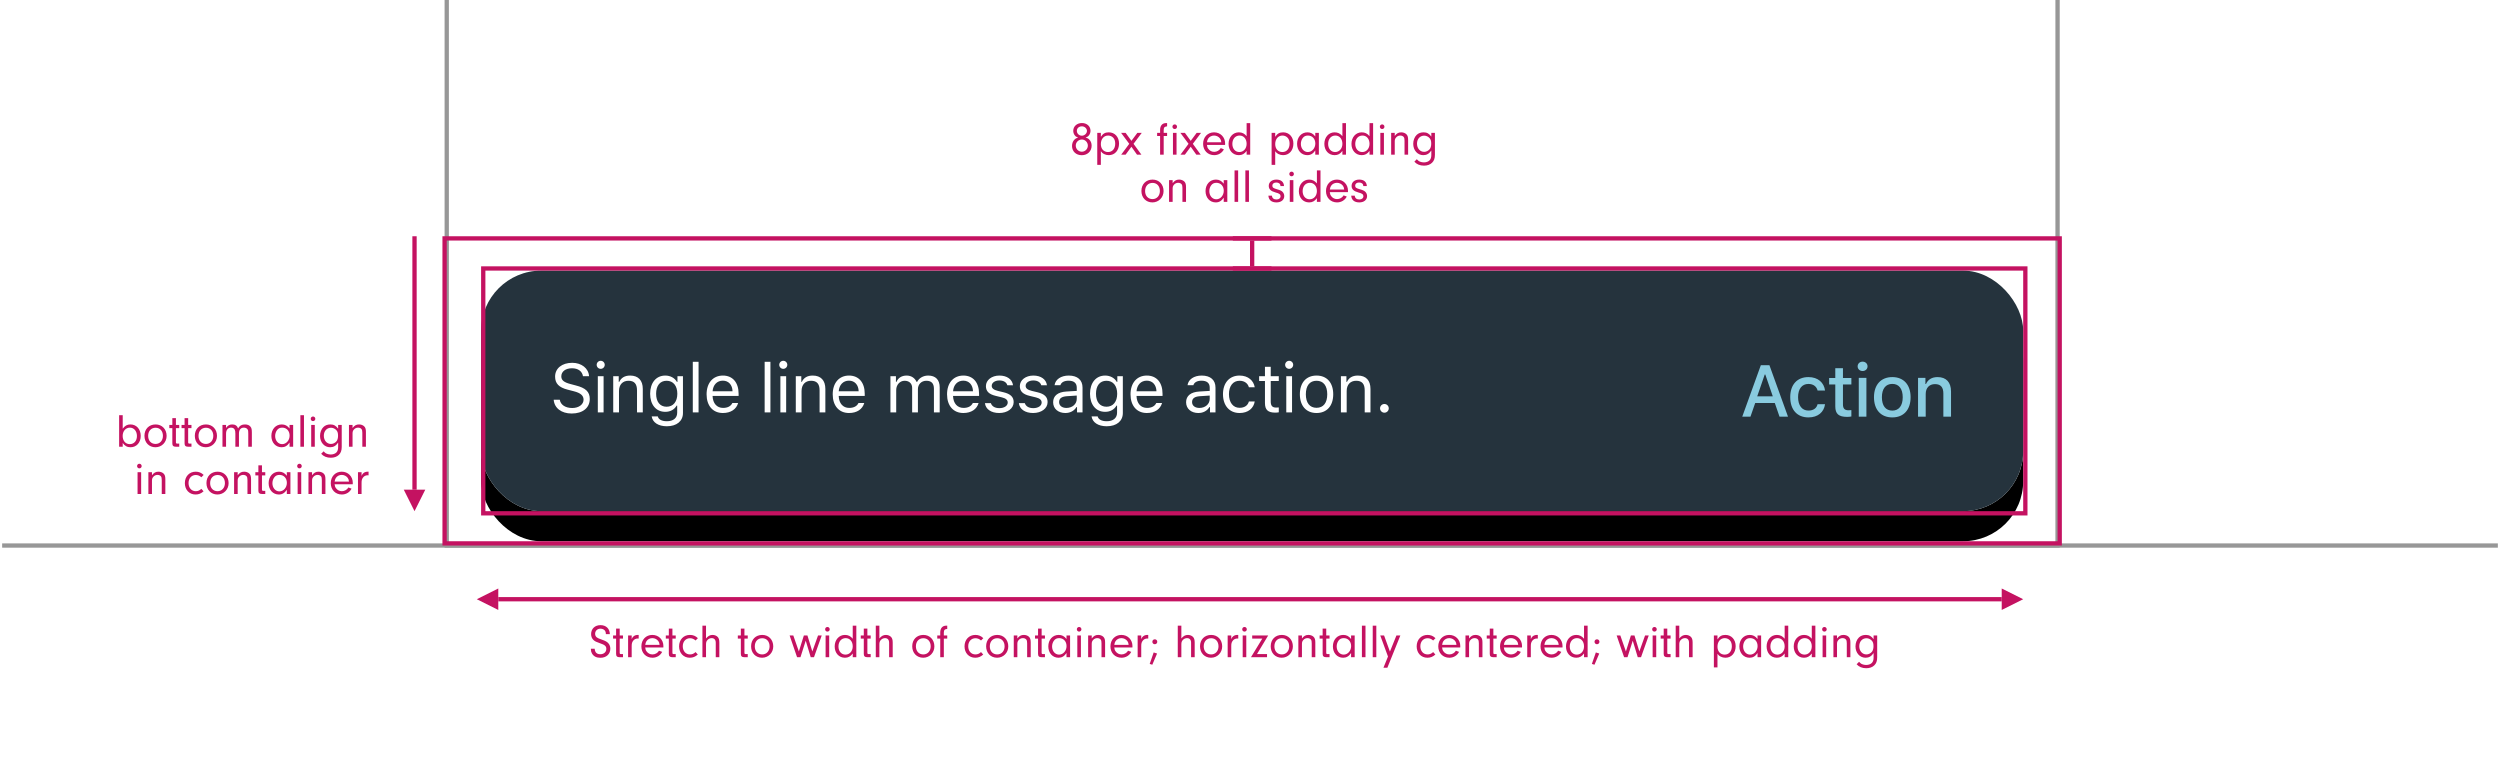 <svg xmlns="http://www.w3.org/2000/svg" xmlns:xlink="http://www.w3.org/1999/xlink" width="582" height="180" viewBox="0 0 582 180">
  <defs>
    <rect id="1-b" width="359" height="56" rx="14"/>
    <filter id="1-a" width="107%" height="144.6%" x="-3.5%" y="-20.5%" filterUnits="objectBoundingBox">
      <feOffset dy="1" in="SourceAlpha" result="shadowOffsetOuter1"/>
      <feGaussianBlur in="shadowOffsetOuter1" result="shadowBlurOuter1" stdDeviation="4"/>
      <feColorMatrix in="shadowBlurOuter1" result="shadowMatrixOuter1" values="0 0 0 0 0   0 0 0 0 0   0 0 0 0 0  0 0 0 0.2 0"/>
      <feMorphology in="SourceAlpha" radius="1" result="shadowSpreadOuter2"/>
      <feOffset dy="3" in="shadowSpreadOuter2" result="shadowOffsetOuter2"/>
      <feGaussianBlur in="shadowOffsetOuter2" result="shadowBlurOuter2" stdDeviation="1.5"/>
      <feColorMatrix in="shadowBlurOuter2" result="shadowMatrixOuter2" values="0 0 0 0 0   0 0 0 0 0   0 0 0 0 0  0 0 0 0.12 0"/>
      <feOffset dy="3" in="SourceAlpha" result="shadowOffsetOuter3"/>
      <feGaussianBlur in="shadowOffsetOuter3" result="shadowBlurOuter3" stdDeviation="2"/>
      <feColorMatrix in="shadowBlurOuter3" result="shadowMatrixOuter3" values="0 0 0 0 0   0 0 0 0 0   0 0 0 0 0  0 0 0 0.14 0"/>
      <feMerge>
        <feMergeNode in="shadowMatrixOuter1"/>
        <feMergeNode in="shadowMatrixOuter2"/>
        <feMergeNode in="shadowMatrixOuter3"/>
      </feMerge>
    </filter>
  </defs>
  <g fill="none" fill-rule="evenodd" transform="translate(1)">
    <rect width="580" height="180" fill="#FFF" fill-opacity=".01" fill-rule="nonzero"/>
    <rect width="580" height="180" fill="#FFF" fill-rule="nonzero" opacity=".01"/>
    <g fill-rule="nonzero" stroke="#979797">
      <path stroke-linecap="square" d="M0,127 L580,127"/>
      <polyline fill="#FFF" points="478 0 478 127 103 127 103 0 103 0"/>
    </g>
    <g transform="translate(111 63)">
      <use fill="#000" filter="url(#1-a)" xlink:href="#1-b"/>
      <use fill="#F7F7F7" xlink:href="#1-b"/>
      <rect width="359" height="56" fill="#25333D" rx="14"/>
      <rect width="66" height="44" x="285" y="6"/>
      <path fill="#89CBDF" d="M302.271,34 L301.175,30.821 L296.61,30.821 L295.506,34 L293.597,34 L297.921,22.022 L299.922,22.022 L304.247,34 L302.271,34 Z M298.826,24.197 L297.083,29.26 L300.702,29.26 L298.967,24.197 L298.826,24.197 Z M312.868,27.916 L311.133,27.916 C310.925,27.036 310.195,26.38 309,26.38 C307.506,26.38 306.592,27.525 306.592,29.451 C306.592,31.41 307.514,32.581 309,32.581 C310.129,32.581 310.901,32.066 311.133,31.095 L312.868,31.095 C312.635,32.913 311.241,34.174 309.008,34.174 C306.377,34.174 304.766,32.398 304.766,29.451 C304.766,26.554 306.368,24.786 309,24.786 C311.266,24.786 312.635,26.106 312.868,27.916 Z M315.255,22.711 L317.04,22.711 L317.04,25.002 L318.999,25.002 L318.999,26.504 L317.04,26.504 L317.04,31.153 C317.04,32.099 317.43,32.514 318.318,32.514 C318.592,32.514 318.75,32.498 318.999,32.473 L318.999,33.958 C318.708,34.008 318.376,34.05 318.028,34.05 C316.044,34.05 315.255,33.353 315.255,31.609 L315.255,26.504 L313.819,26.504 L313.819,25.002 L315.255,25.002 L315.255,22.711 Z M320.722,34 L320.722,24.96 L322.499,24.96 L322.499,34 L320.722,34 Z M321.61,23.375 C320.946,23.375 320.457,22.902 320.457,22.288 C320.457,21.665 320.946,21.192 321.61,21.192 C322.274,21.192 322.764,21.665 322.764,22.288 C322.764,22.902 322.274,23.375 321.61,23.375 Z M328.53,34.174 C325.882,34.174 324.263,32.406 324.263,29.476 C324.263,26.562 325.89,24.786 328.53,24.786 C331.161,24.786 332.788,26.562 332.788,29.476 C332.788,32.406 331.17,34.174 328.53,34.174 Z M328.53,32.589 C330.074,32.589 330.954,31.443 330.954,29.476 C330.954,27.517 330.074,26.372 328.53,26.372 C326.978,26.372 326.106,27.517 326.106,29.476 C326.106,31.452 326.978,32.589 328.53,32.589 Z M334.52,34 L334.52,24.96 L336.238,24.96 L336.238,26.396 L336.371,26.396 C336.811,25.392 337.707,24.786 339.069,24.786 C341.086,24.786 342.198,25.998 342.198,28.148 L342.198,34 L340.413,34 L340.413,28.596 C340.413,27.144 339.783,26.421 338.463,26.421 C337.143,26.421 336.305,27.301 336.305,28.712 L336.305,34 L334.52,34 Z"/>
      <path fill="#FFF" d="M16.898,30.055 L18.32,30.055 C18.492,31.234 19.617,31.984 21.219,31.984 C22.734,31.984 23.852,31.164 23.852,30.047 C23.852,29.086 23.148,28.477 21.594,28.086 L20.148,27.711 C18.109,27.195 17.227,26.273 17.227,24.672 C17.227,22.758 18.828,21.461 21.211,21.461 C23.391,21.461 25.016,22.758 25.133,24.578 L23.719,24.578 C23.523,23.422 22.57,22.734 21.164,22.734 C19.664,22.734 18.672,23.484 18.672,24.625 C18.672,25.508 19.289,26.016 20.844,26.414 L22.023,26.727 C24.359,27.312 25.297,28.219 25.297,29.875 C25.297,31.945 23.664,33.266 21.086,33.266 C18.695,33.266 17.047,32 16.898,30.055 Z M27.172,33 L27.172,24.578 L28.516,24.578 L28.516,33 L27.172,33 Z M27.844,22.867 C27.328,22.867 26.907,22.445 26.907,21.93 C26.907,21.414 27.328,20.992 27.844,20.992 C28.36,20.992 28.782,21.414 28.782,21.93 C28.782,22.445 28.36,22.867 27.844,22.867 Z M30.758,33 L30.758,24.578 L32.04,24.578 L32.04,25.906 L32.165,25.906 C32.587,24.977 33.407,24.43 34.696,24.43 C36.587,24.43 37.641,25.547 37.641,27.547 L37.641,33 L36.297,33 L36.297,27.875 C36.297,26.359 35.657,25.641 34.313,25.641 C32.969,25.641 32.102,26.539 32.102,28.016 L32.102,33 L30.758,33 Z M43.181,31.688 C44.743,31.688 45.681,30.5 45.681,28.664 C45.681,26.828 44.735,25.641 43.181,25.641 C41.618,25.641 40.743,26.828 40.743,28.664 C40.743,30.5 41.618,31.688 43.181,31.688 Z M43.243,36.234 C41.212,36.234 39.915,35.32 39.712,33.93 L41.134,33.93 C41.282,34.617 42.032,35.062 43.243,35.062 C44.751,35.062 45.649,34.32 45.649,33.078 L45.649,31.422 L45.524,31.422 C44.993,32.352 44.04,32.875 42.884,32.875 C40.704,32.875 39.352,31.188 39.352,28.664 C39.352,26.141 40.72,24.43 42.884,24.43 C44.063,24.43 45.102,25.008 45.587,25.914 L45.712,25.914 L45.712,24.578 L46.993,24.578 L46.993,33.148 C46.993,35.031 45.54,36.234 43.243,36.234 Z M49.282,33 L49.282,21.234 L50.626,21.234 L50.626,33 L49.282,33 Z M56.275,25.617 C54.931,25.617 53.994,26.602 53.892,28.094 L58.533,28.094 C58.502,26.602 57.611,25.617 56.275,25.617 Z M58.494,30.82 L59.837,30.82 C59.431,32.266 58.134,33.148 56.291,33.148 C53.955,33.148 52.494,31.461 52.494,28.797 C52.494,26.148 53.978,24.43 56.291,24.43 C58.564,24.43 59.947,26.047 59.947,28.664 L59.947,29.18 L53.892,29.18 L53.892,29.242 C53.962,30.906 54.892,31.961 56.322,31.961 C57.408,31.961 58.142,31.562 58.494,30.82 Z M66.01,33 L66.01,21.234 L67.354,21.234 L67.354,33 L66.01,33 Z M69.674,33 L69.674,24.578 L71.018,24.578 L71.018,33 L69.674,33 Z M70.346,22.867 C69.831,22.867 69.409,22.445 69.409,21.93 C69.409,21.414 69.831,20.992 70.346,20.992 C70.862,20.992 71.284,21.414 71.284,21.93 C71.284,22.445 70.862,22.867 70.346,22.867 Z M73.261,33 L73.261,24.578 L74.542,24.578 L74.542,25.906 L74.667,25.906 C75.089,24.977 75.909,24.43 77.198,24.43 C79.089,24.43 80.143,25.547 80.143,27.547 L80.143,33 L78.8,33 L78.8,27.875 C78.8,26.359 78.159,25.641 76.815,25.641 C75.472,25.641 74.604,26.539 74.604,28.016 L74.604,33 L73.261,33 Z M85.636,25.617 C84.292,25.617 83.355,26.602 83.253,28.094 L87.894,28.094 C87.863,26.602 86.972,25.617 85.636,25.617 Z M87.855,30.82 L89.198,30.82 C88.792,32.266 87.495,33.148 85.652,33.148 C83.316,33.148 81.855,31.461 81.855,28.797 C81.855,26.148 83.339,24.43 85.652,24.43 C87.925,24.43 89.308,26.047 89.308,28.664 L89.308,29.18 L83.253,29.18 L83.253,29.242 C83.323,30.906 84.253,31.961 85.683,31.961 C86.769,31.961 87.503,31.562 87.855,30.82 Z M95.293,33 L95.293,24.578 L96.574,24.578 L96.574,25.906 L96.699,25.906 C97.082,24.969 97.926,24.43 99.051,24.43 C100.191,24.43 100.988,25.031 101.379,25.906 L101.504,25.906 C101.957,25.016 102.918,24.43 104.082,24.43 C105.801,24.43 106.762,25.414 106.762,27.18 L106.762,33 L105.418,33 L105.418,27.492 C105.418,26.25 104.832,25.641 103.644,25.641 C102.472,25.641 101.691,26.516 101.691,27.586 L101.691,33 L100.347,33 L100.347,27.281 C100.347,26.281 99.652,25.641 98.59,25.641 C97.488,25.641 96.637,26.594 96.637,27.781 L96.637,33 L95.293,33 Z M112.254,25.617 C110.91,25.617 109.973,26.602 109.871,28.094 L114.512,28.094 C114.481,26.602 113.59,25.617 112.254,25.617 Z M114.473,30.82 L115.817,30.82 C115.41,32.266 114.113,33.148 112.27,33.148 C109.934,33.148 108.473,31.461 108.473,28.797 C108.473,26.148 109.957,24.43 112.27,24.43 C114.543,24.43 115.926,26.047 115.926,28.664 L115.926,29.18 L109.871,29.18 L109.871,29.242 C109.942,30.906 110.871,31.961 112.301,31.961 C113.387,31.961 114.121,31.562 114.473,30.82 Z M117.52,26.883 C117.52,25.484 118.872,24.43 120.661,24.43 C122.426,24.43 123.653,25.305 123.832,26.688 L122.504,26.688 C122.325,26.016 121.668,25.57 120.653,25.57 C119.653,25.57 118.872,26.078 118.872,26.828 C118.872,27.406 119.34,27.766 120.332,28.008 L121.629,28.32 C123.215,28.703 123.981,29.391 123.981,30.602 C123.981,32.109 122.52,33.148 120.606,33.148 C118.731,33.148 117.442,32.25 117.293,30.852 L118.676,30.852 C118.903,31.562 119.575,32.016 120.653,32.016 C121.786,32.016 122.598,31.477 122.598,30.703 C122.598,30.125 122.161,29.734 121.262,29.516 L119.817,29.164 C118.239,28.781 117.52,28.102 117.52,26.883 Z M125.419,26.883 C125.419,25.484 126.77,24.43 128.559,24.43 C130.325,24.43 131.552,25.305 131.731,26.688 L130.403,26.688 C130.223,26.016 129.567,25.57 128.552,25.57 C127.552,25.57 126.77,26.078 126.77,26.828 C126.77,27.406 127.239,27.766 128.231,28.008 L129.528,28.32 C131.114,28.703 131.88,29.391 131.88,30.602 C131.88,32.109 130.419,33.148 128.505,33.148 C126.63,33.148 125.341,32.25 125.192,30.852 L126.575,30.852 C126.802,31.562 127.473,32.016 128.552,32.016 C129.684,32.016 130.497,31.477 130.497,30.703 C130.497,30.125 130.059,29.734 129.161,29.516 L127.716,29.164 C126.138,28.781 125.419,28.102 125.419,26.883 Z M136.263,31.969 C137.646,31.969 138.669,31.062 138.669,29.859 L138.669,29.086 L136.403,29.234 C135.122,29.32 134.56,29.766 134.56,30.609 C134.56,31.469 135.286,31.969 136.263,31.969 Z M136.013,33.148 C134.38,33.148 133.169,32.18 133.169,30.641 C133.169,29.133 134.278,28.266 136.239,28.148 L138.669,28 L138.669,27.234 C138.669,26.195 138.021,25.625 136.763,25.625 C135.755,25.625 135.052,26.008 134.864,26.672 L133.505,26.672 C133.685,25.32 135.013,24.43 136.81,24.43 C138.864,24.43 140.013,25.484 140.013,27.234 L140.013,33 L138.732,33 L138.732,31.758 L138.607,31.758 C138.06,32.656 137.138,33.148 136.013,33.148 Z M145.583,31.688 C147.146,31.688 148.083,30.5 148.083,28.664 C148.083,26.828 147.138,25.641 145.583,25.641 C144.021,25.641 143.146,26.828 143.146,28.664 C143.146,30.5 144.021,31.688 145.583,31.688 Z M145.646,36.234 C143.615,36.234 142.318,35.32 142.115,33.93 L143.537,33.93 C143.685,34.617 144.435,35.062 145.646,35.062 C147.154,35.062 148.052,34.32 148.052,33.078 L148.052,31.422 L147.927,31.422 C147.396,32.352 146.443,32.875 145.287,32.875 C143.107,32.875 141.755,31.188 141.755,28.664 C141.755,26.141 143.123,24.43 145.287,24.43 C146.466,24.43 147.505,25.008 147.99,25.914 L148.115,25.914 L148.115,24.578 L149.396,24.578 L149.396,33.148 C149.396,35.031 147.943,36.234 145.646,36.234 Z M154.967,25.617 C153.623,25.617 152.685,26.602 152.584,28.094 L157.224,28.094 C157.193,26.602 156.303,25.617 154.967,25.617 Z M157.185,30.82 L158.529,30.82 C158.123,32.266 156.826,33.148 154.982,33.148 C152.646,33.148 151.185,31.461 151.185,28.797 C151.185,26.148 152.67,24.43 154.982,24.43 C157.256,24.43 158.638,26.047 158.638,28.664 L158.638,29.18 L152.584,29.18 L152.584,29.242 C152.654,30.906 153.584,31.961 155.013,31.961 C156.099,31.961 156.834,31.562 157.185,30.82 Z M167.217,31.969 C168.6,31.969 169.623,31.062 169.623,29.859 L169.623,29.086 L167.358,29.234 C166.077,29.32 165.514,29.766 165.514,30.609 C165.514,31.469 166.241,31.969 167.217,31.969 Z M166.967,33.148 C165.334,33.148 164.123,32.18 164.123,30.641 C164.123,29.133 165.233,28.266 167.194,28.148 L169.623,28 L169.623,27.234 C169.623,26.195 168.975,25.625 167.717,25.625 C166.709,25.625 166.006,26.008 165.819,26.672 L164.459,26.672 C164.639,25.32 165.967,24.43 167.764,24.43 C169.819,24.43 170.967,25.484 170.967,27.234 L170.967,33 L169.686,33 L169.686,31.758 L169.561,31.758 C169.014,32.656 168.092,33.148 166.967,33.148 Z M180.1,27.156 L178.741,27.156 C178.522,26.32 177.78,25.641 176.569,25.641 C175.053,25.641 174.1,26.852 174.1,28.758 C174.1,30.703 175.069,31.938 176.569,31.938 C177.702,31.938 178.491,31.414 178.741,30.461 L180.1,30.461 C179.858,32.008 178.6,33.148 176.577,33.148 C174.218,33.148 172.71,31.438 172.71,28.758 C172.71,26.133 174.21,24.43 176.569,24.43 C178.616,24.43 179.866,25.656 180.1,27.156 Z M182.483,22.398 L183.827,22.398 L183.827,24.578 L185.702,24.578 L185.702,25.703 L183.827,25.703 L183.827,30.469 C183.827,31.461 184.202,31.883 185.077,31.883 C185.319,31.883 185.452,31.875 185.702,31.852 L185.702,32.984 C185.437,33.031 185.179,33.062 184.913,33.062 C183.179,33.062 182.483,32.422 182.483,30.812 L182.483,25.703 L181.124,25.703 L181.124,24.578 L182.483,24.578 L182.483,22.398 Z M187.445,33 L187.445,24.578 L188.788,24.578 L188.788,33 L187.445,33 Z M188.117,22.867 C187.601,22.867 187.179,22.445 187.179,21.93 C187.179,21.414 187.601,20.992 188.117,20.992 C188.632,20.992 189.054,21.414 189.054,21.93 C189.054,22.445 188.632,22.867 188.117,22.867 Z M194.492,33.148 C192.093,33.148 190.609,31.492 190.609,28.789 C190.609,26.078 192.093,24.43 194.492,24.43 C196.89,24.43 198.375,26.078 198.375,28.789 C198.375,31.492 196.89,33.148 194.492,33.148 Z M194.492,31.938 C196.086,31.938 196.984,30.781 196.984,28.789 C196.984,26.789 196.086,25.641 194.492,25.641 C192.898,25.641 192,26.789 192,28.789 C192,30.781 192.898,31.938 194.492,31.938 Z M200.164,33 L200.164,24.578 L201.445,24.578 L201.445,25.906 L201.57,25.906 C201.992,24.977 202.812,24.43 204.102,24.43 C205.992,24.43 207.047,25.547 207.047,27.547 L207.047,33 L205.703,33 L205.703,27.875 C205.703,26.359 205.062,25.641 203.719,25.641 C202.375,25.641 201.508,26.539 201.508,28.016 L201.508,33 L200.164,33 Z M210.289,33.078 C209.735,33.078 209.274,32.617 209.274,32.062 C209.274,31.5 209.735,31.047 210.289,31.047 C210.852,31.047 211.305,31.5 211.305,32.062 C211.305,32.617 210.852,33.078 210.289,33.078 Z"/>
    </g>
    <g fill="#C41261" transform="translate(102 28)">
      <path d="M149.736,4.018 C150.154,4.15 150.351,4.249 150.583,4.491 C150.946,4.854 151.132,5.338 151.132,5.91 C151.132,7.208 150.175,8.132 148.833,8.132 C147.502,8.132 146.567,7.241 146.567,5.987 C146.567,5.404 146.766,4.876 147.118,4.513 C147.349,4.271 147.536,4.161 147.976,4.018 C147.59,3.886 147.425,3.776 147.227,3.534 C146.986,3.237 146.853,2.863 146.853,2.456 C146.853,1.411 147.712,0.641 148.877,0.641 C150.032,0.641 150.869,1.4 150.869,2.445 C150.869,2.863 150.726,3.259 150.462,3.567 C150.263,3.787 150.109,3.886 149.736,4.018 Z M148.877,1.411 C148.173,1.411 147.69,1.851 147.69,2.467 C147.69,3.094 148.207,3.589 148.856,3.589 C149.482,3.589 150.043,3.072 150.043,2.478 C150.043,1.906 149.505,1.411 148.877,1.411 Z M148.867,4.48 C148.075,4.48 147.436,5.107 147.436,5.899 C147.436,6.68 148.064,7.318 148.845,7.318 C149.625,7.318 150.252,6.68 150.252,5.899 C150.252,5.129 149.625,4.48 148.867,4.48 Z M152.441,2.929 L153.278,2.929 L153.278,3.853 C153.762,3.105 154.279,2.808 155.125,2.808 C156.534,2.808 157.512,3.886 157.512,5.426 C157.512,7.021 156.534,8.121 155.125,8.121 C154.73,8.121 154.367,8.033 154.014,7.857 C153.707,7.703 153.553,7.571 153.278,7.208 L153.278,10.376 L152.441,10.376 L152.441,2.929 Z M154.982,3.556 C153.97,3.556 153.278,4.359 153.278,5.547 C153.278,6.658 153.948,7.395 154.95,7.395 C155.951,7.395 156.621,6.614 156.621,5.459 C156.621,4.865 156.478,4.414 156.181,4.084 C155.885,3.754 155.434,3.556 154.982,3.556 Z M160.394,6.163 L159.042,8 L158.018,8 L159.888,5.481 L157.986,2.929 L159.042,2.929 L160.394,4.788 L161.78,2.929 L162.804,2.929 L160.889,5.481 L162.715,8 L161.692,8 L160.394,6.163 Z M167.907,3.666 L167.907,8 L167.071,8 L167.071,3.666 L166.379,3.666 L166.379,2.929 L167.071,2.929 L167.071,2.247 C167.071,1.246 167.589,0.652 168.469,0.652 C168.512,0.652 168.612,0.652 168.7,0.663 L168.7,1.411 C168.095,1.477 167.929,1.653 167.907,2.247 L167.907,2.929 L168.7,2.929 L168.7,3.666 L167.907,3.666 Z M170.899,2.929 L170.899,8 L170.064,8 L170.064,2.929 L170.899,2.929 Z M170.482,0.96 C170.779,0.96 171.01,1.202 171.01,1.51 C171.01,1.807 170.779,2.038 170.482,2.038 C170.173,2.038 169.942,1.807 169.942,1.499 C169.942,1.191 170.173,0.96 170.482,0.96 Z M174.2,6.163 L172.846,8 L171.823,8 L173.694,5.481 L171.791,2.929 L172.846,2.929 L174.2,4.788 L175.585,2.929 L176.608,2.929 L174.695,5.481 L176.52,8 L175.498,8 L174.2,6.163 Z M182.196,5.734 L177.972,5.734 C178.017,6.163 178.094,6.383 178.303,6.658 C178.632,7.109 179.117,7.351 179.667,7.351 C180.293,7.351 180.887,7.01 181.185,6.482 L181.922,6.757 C181.504,7.604 180.635,8.121 179.667,8.121 C178.16,8.121 177.082,7.021 177.082,5.481 C177.082,3.919 178.149,2.808 179.633,2.808 C181.107,2.808 182.208,3.919 182.208,5.404 C182.208,5.47 182.208,5.613 182.196,5.734 Z M177.983,5.118 L181.316,5.118 C181.284,4.722 181.207,4.502 181.03,4.249 C180.712,3.82 180.195,3.556 179.633,3.556 C179.072,3.556 178.566,3.82 178.269,4.26 C178.115,4.502 178.049,4.711 177.983,5.118 Z M187.213,3.699 L187.213,0.663 L188.048,0.663 L188.048,8 L187.213,8 L187.213,7.131 C186.707,7.824 186.167,8.121 185.398,8.121 C184,8.121 183.011,7.032 183.011,5.492 C183.011,3.952 184.023,2.808 185.398,2.808 C186.145,2.808 186.718,3.083 187.213,3.699 Z M185.573,3.556 C184.572,3.556 183.891,4.348 183.891,5.503 C183.891,6.614 184.561,7.395 185.518,7.395 C186.498,7.395 187.213,6.581 187.213,5.481 C187.213,4.337 186.542,3.556 185.573,3.556 Z M193.031,2.929 L193.868,2.929 L193.868,3.853 C194.351,3.105 194.869,2.808 195.715,2.808 C197.124,2.808 198.102,3.886 198.102,5.426 C198.102,7.021 197.124,8.121 195.715,8.121 C195.32,8.121 194.957,8.033 194.605,7.857 C194.297,7.703 194.143,7.571 193.868,7.208 L193.868,10.376 L193.031,10.376 L193.031,2.929 Z M195.572,3.556 C194.56,3.556 193.868,4.359 193.868,5.547 C193.868,6.658 194.538,7.395 195.54,7.395 C196.541,7.395 197.212,6.614 197.212,5.459 C197.212,4.865 197.069,4.414 196.772,4.084 C196.475,3.754 196.024,3.556 195.572,3.556 Z M203.196,3.765 L203.196,2.929 L204.031,2.929 L204.031,8 L203.196,8 L203.196,7.021 C202.69,7.78 202.118,8.121 201.347,8.121 C199.951,8.121 198.96,7.021 198.96,5.481 C198.96,3.93 199.972,2.808 201.369,2.808 C202.139,2.808 202.701,3.105 203.196,3.765 Z M201.49,3.556 C200.94,3.556 200.555,3.743 200.258,4.161 C199.994,4.524 199.84,5.008 199.84,5.503 C199.84,6.581 200.544,7.395 201.469,7.395 C202.425,7.395 203.207,6.504 203.207,5.415 C203.207,4.315 202.502,3.556 201.49,3.556 Z M209.51,3.699 L209.51,0.663 L210.345,0.663 L210.345,8 L209.51,8 L209.51,7.131 C209.004,7.824 208.464,8.121 207.695,8.121 C206.298,8.121 205.308,7.032 205.308,5.492 C205.308,3.952 206.32,2.808 207.695,2.808 C208.442,2.808 209.014,3.083 209.51,3.699 Z M207.87,3.556 C206.869,3.556 206.188,4.348 206.188,5.503 C206.188,6.614 206.858,7.395 207.815,7.395 C208.794,7.395 209.51,6.581 209.51,5.481 C209.51,4.337 208.839,3.556 207.87,3.556 Z M215.823,3.699 L215.823,0.663 L216.66,0.663 L216.66,8 L215.823,8 L215.823,7.131 C215.317,7.824 214.779,8.121 214.008,8.121 C212.612,8.121 211.621,7.032 211.621,5.492 C211.621,3.952 212.633,2.808 214.008,2.808 C214.756,2.808 215.328,3.083 215.823,3.699 Z M214.185,3.556 C213.184,3.556 212.501,4.348 212.501,5.503 C212.501,6.614 213.173,7.395 214.13,7.395 C215.108,7.395 215.823,6.581 215.823,5.481 C215.823,4.337 215.153,3.556 214.185,3.556 Z M219.179,2.929 L219.179,8 L218.343,8 L218.343,2.929 L219.179,2.929 Z M218.772,0.96 C219.069,0.96 219.299,1.202 219.299,1.51 C219.299,1.807 219.058,2.038 218.761,2.038 C218.464,2.038 218.232,1.807 218.232,1.499 C218.232,1.191 218.464,0.96 218.772,0.96 Z M220.862,2.929 L221.697,2.929 L221.697,3.644 C222.137,3.05 222.577,2.808 223.204,2.808 C223.667,2.808 224.084,2.962 224.381,3.226 C224.701,3.534 224.81,3.886 224.81,4.579 L224.81,8 L223.975,8 L223.975,4.766 C223.975,4.315 223.919,4.073 223.787,3.897 C223.633,3.688 223.337,3.556 222.995,3.556 C222.621,3.556 222.28,3.699 222.028,3.985 C221.786,4.249 221.697,4.491 221.697,4.909 L221.697,8 L220.862,8 L220.862,2.929 Z M230.212,3.798 L230.212,2.929 L231.048,2.929 L231.048,8.033 C231.048,8.88 230.839,9.452 230.376,9.892 C229.925,10.332 229.276,10.563 228.506,10.563 C227.56,10.563 226.812,10.255 226.262,9.639 L226.834,9.067 C227.065,9.309 227.175,9.408 227.319,9.507 C227.605,9.683 228.077,9.804 228.506,9.804 C229.035,9.804 229.541,9.617 229.827,9.309 C230.079,9.034 230.212,8.627 230.212,8.099 L230.212,7.032 C229.716,7.78 229.133,8.121 228.341,8.121 C227,8.121 225.999,6.988 225.999,5.481 C225.999,4.667 226.296,3.886 226.802,3.402 C227.208,3.006 227.758,2.808 228.407,2.808 C229.178,2.808 229.695,3.094 230.212,3.798 Z M228.561,3.578 C227.571,3.578 226.879,4.348 226.879,5.448 C226.879,6.537 227.583,7.351 228.54,7.351 C229.024,7.351 229.496,7.12 229.827,6.735 C230.047,6.482 230.19,5.987 230.19,5.481 C230.19,4.821 230.09,4.469 229.793,4.139 C229.486,3.798 229.012,3.578 228.561,3.578 Z M165.317,13.808 C166.813,13.808 167.88,14.919 167.88,16.481 C167.88,17.966 166.736,19.121 165.284,19.121 C163.777,19.121 162.721,18.021 162.721,16.459 C162.721,14.886 163.777,13.808 165.317,13.808 Z M165.317,14.578 C164.272,14.578 163.579,15.337 163.579,16.47 C163.579,17.592 164.272,18.351 165.306,18.351 C166.307,18.351 167.022,17.57 167.022,16.47 C167.022,15.337 166.34,14.578 165.317,14.578 Z M169.156,13.929 L169.992,13.929 L169.992,14.644 C170.432,14.05 170.872,13.808 171.499,13.808 C171.961,13.808 172.379,13.962 172.676,14.226 C172.995,14.534 173.105,14.886 173.105,15.579 L173.105,19 L172.269,19 L172.269,15.766 C172.269,15.315 172.214,15.073 172.082,14.897 C171.928,14.688 171.631,14.556 171.29,14.556 C170.916,14.556 170.575,14.699 170.322,14.985 C170.08,15.249 169.992,15.491 169.992,15.909 L169.992,19 L169.156,19 L169.156,13.929 Z M181.883,14.765 L181.883,13.929 L182.719,13.929 L182.719,19 L181.883,19 L181.883,18.021 C181.377,18.78 180.805,19.121 180.035,19.121 C178.638,19.121 177.648,18.021 177.648,16.481 C177.648,14.93 178.66,13.808 180.057,13.808 C180.827,13.808 181.388,14.105 181.883,14.765 Z M180.178,14.556 C179.628,14.556 179.243,14.743 178.946,15.161 C178.682,15.524 178.528,16.008 178.528,16.503 C178.528,17.581 179.232,18.395 180.156,18.395 C181.113,18.395 181.894,17.504 181.894,16.415 C181.894,15.315 181.19,14.556 180.178,14.556 Z M185.238,19 L184.402,19 L184.402,11.663 L185.238,11.663 L185.238,19 Z M187.757,19 L186.921,19 L186.921,11.663 L187.757,11.663 L187.757,19 Z M195.919,15.315 L195.083,15.315 L195.083,15.26 C195.083,14.787 194.698,14.49 194.115,14.49 C193.554,14.49 193.202,14.776 193.202,15.216 C193.202,15.656 193.422,15.821 194.335,16.074 C194.984,16.25 195.325,16.415 195.567,16.657 C195.82,16.91 195.974,17.273 195.974,17.647 C195.974,18.527 195.248,19.121 194.17,19.121 C193.015,19.121 192.366,18.582 192.278,17.559 L193.103,17.559 C193.158,18.131 193.532,18.439 194.17,18.439 C194.742,18.439 195.116,18.142 195.116,17.691 C195.116,17.251 194.83,17.031 193.961,16.811 C192.861,16.514 192.366,16.052 192.366,15.282 C192.366,14.402 193.081,13.808 194.148,13.808 C195.226,13.808 195.875,14.358 195.919,15.315 Z M198.097,13.929 L198.097,19 L197.261,19 L197.261,13.929 L198.097,13.929 Z M197.69,11.96 C197.987,11.96 198.218,12.202 198.218,12.51 C198.218,12.807 197.976,13.038 197.679,13.038 C197.382,13.038 197.151,12.807 197.151,12.499 C197.151,12.191 197.382,11.96 197.69,11.96 Z M203.575,14.699 L203.575,11.663 L204.411,11.663 L204.411,19 L203.575,19 L203.575,18.131 C203.069,18.824 202.53,19.121 201.76,19.121 C200.363,19.121 199.373,18.032 199.373,16.492 C199.373,14.952 200.385,13.808 201.76,13.808 C202.508,13.808 203.08,14.083 203.575,14.699 Z M201.936,14.556 C200.935,14.556 200.253,15.348 200.253,16.503 C200.253,17.614 200.924,18.395 201.881,18.395 C202.86,18.395 203.575,17.581 203.575,16.481 C203.575,15.337 202.904,14.556 201.936,14.556 Z M210.802,16.734 L206.578,16.734 C206.622,17.163 206.699,17.383 206.908,17.658 C207.238,18.109 207.722,18.351 208.272,18.351 C208.899,18.351 209.493,18.01 209.79,17.482 L210.527,17.757 C210.109,18.604 209.24,19.121 208.272,19.121 C206.765,19.121 205.687,18.021 205.687,16.481 C205.687,14.919 206.754,13.808 208.239,13.808 C209.713,13.808 210.813,14.919 210.813,16.404 C210.813,16.47 210.813,16.613 210.802,16.734 Z M206.589,16.118 L209.922,16.118 C209.889,15.722 209.812,15.502 209.636,15.249 C209.317,14.82 208.8,14.556 208.239,14.556 C207.678,14.556 207.172,14.82 206.875,15.26 C206.721,15.502 206.655,15.711 206.589,16.118 Z M215.202,15.315 L214.366,15.315 L214.366,15.26 C214.366,14.787 213.981,14.49 213.398,14.49 C212.837,14.49 212.485,14.776 212.485,15.216 C212.485,15.656 212.705,15.821 213.618,16.074 C214.267,16.25 214.608,16.415 214.85,16.657 C215.103,16.91 215.257,17.273 215.257,17.647 C215.257,18.527 214.531,19.121 213.453,19.121 C212.298,19.121 211.649,18.582 211.561,17.559 L212.386,17.559 C212.441,18.131 212.815,18.439 213.453,18.439 C214.025,18.439 214.399,18.142 214.399,17.691 C214.399,17.251 214.113,17.031 213.244,16.811 C212.144,16.514 211.649,16.052 211.649,15.282 C211.649,14.402 212.364,13.808 213.431,13.808 C214.509,13.808 215.158,14.358 215.202,15.315 Z"/>
      <path d="M1,71 L376,71 L376,1 L1,1 L1,71 Z M1,72 L0,72 L0,1 L0,0 L377,0 L377,1 L377,72 L376,72 L1,72 Z" transform="translate(0 27)"/>
      <path d="M1,57 L359,57 L359,1 L1,1 L1,57 Z M1,58 L0,58 L0,1 L0,0 L360,0 L360,1 L360,58 L359,58 L1,58 Z" transform="translate(9 34)"/>
      <g transform="translate(184 27)">
        <rect width="1" height="6" x="4" y="1"/>
        <rect width="9" height="1"/>
        <rect width="9" height="1" y="7"/>
      </g>
    </g>
    <g fill="#C41261" transform="translate(22 55)">
      <g transform="rotate(90 38 38)">
        <rect width="59" height="1" y="2"/>
        <polygon points="61.5 0 64 5 59 5" transform="rotate(90 61.5 2.5)"/>
      </g>
      <path d="M5.569,48.131 L5.569,49 L4.733,49 L4.733,41.663 L5.569,41.663 L5.569,44.798 C6.075,44.105 6.614,43.808 7.351,43.808 C8.77,43.808 9.76,44.908 9.76,46.481 C9.76,48.032 8.781,49.121 7.395,49.121 C6.614,49.121 6.064,48.824 5.569,48.131 Z M7.241,44.556 C6.273,44.556 5.558,45.359 5.558,46.47 C5.558,47.625 6.218,48.395 7.208,48.395 C8.209,48.395 8.88,47.636 8.88,46.503 C8.88,45.37 8.198,44.556 7.241,44.556 Z M13.225,43.808 C14.721,43.808 15.788,44.919 15.788,46.481 C15.788,47.966 14.644,49.121 13.192,49.121 C11.685,49.121 10.629,48.021 10.629,46.459 C10.629,44.886 11.685,43.808 13.225,43.808 Z M13.225,44.578 C12.18,44.578 11.487,45.337 11.487,46.47 C11.487,47.592 12.18,48.351 13.214,48.351 C14.215,48.351 14.93,47.57 14.93,46.47 C14.93,45.337 14.248,44.578 13.225,44.578 Z M17.955,44.666 L17.955,47.966 C17.966,48.219 18.032,48.274 18.34,48.274 L18.725,48.274 L18.725,49 L17.944,49 C17.35,48.989 17.119,48.769 17.119,48.208 L17.119,44.666 L16.415,44.666 L16.415,43.929 L17.119,43.929 L17.119,42.334 L17.955,42.334 L17.955,43.929 L18.725,43.929 L18.725,44.666 L17.955,44.666 Z M20.804,44.666 L20.804,47.966 C20.815,48.219 20.881,48.274 21.189,48.274 L21.574,48.274 L21.574,49 L20.793,49 C20.199,48.989 19.968,48.769 19.968,48.208 L19.968,44.666 L19.264,44.666 L19.264,43.929 L19.968,43.929 L19.968,42.334 L20.804,42.334 L20.804,43.929 L21.574,43.929 L21.574,44.666 L20.804,44.666 Z M24.951,43.808 C26.447,43.808 27.514,44.919 27.514,46.481 C27.514,47.966 26.37,49.121 24.918,49.121 C23.411,49.121 22.355,48.021 22.355,46.459 C22.355,44.886 23.411,43.808 24.951,43.808 Z M24.951,44.578 C23.906,44.578 23.213,45.337 23.213,46.47 C23.213,47.592 23.906,48.351 24.94,48.351 C25.941,48.351 26.656,47.57 26.656,46.47 C26.656,45.337 25.974,44.578 24.951,44.578 Z M28.79,43.929 L29.626,43.929 L29.626,44.633 C30.011,44.05 30.44,43.808 31.067,43.808 C31.76,43.808 32.2,44.105 32.431,44.732 C32.805,44.083 33.278,43.808 34.037,43.808 C34.62,43.808 35.06,43.995 35.324,44.347 C35.566,44.666 35.632,44.952 35.632,45.755 L35.632,49 L34.796,49 L34.796,45.953 C34.796,45.337 34.774,45.194 34.653,44.985 C34.499,44.721 34.169,44.556 33.773,44.556 C33.036,44.556 32.629,45.051 32.629,45.953 L32.629,49 L31.793,49 L31.793,45.964 C31.793,45.469 31.749,45.216 31.628,44.996 C31.485,44.71 31.177,44.556 30.803,44.556 C30.066,44.556 29.626,45.084 29.626,45.964 L29.626,49 L28.79,49 L28.79,43.929 Z M44.41,44.765 L44.41,43.929 L45.246,43.929 L45.246,49 L44.41,49 L44.41,48.021 C43.904,48.78 43.332,49.121 42.562,49.121 C41.165,49.121 40.175,48.021 40.175,46.481 C40.175,44.93 41.187,43.808 42.584,43.808 C43.354,43.808 43.915,44.105 44.41,44.765 Z M42.705,44.556 C42.155,44.556 41.77,44.743 41.473,45.161 C41.209,45.524 41.055,46.008 41.055,46.503 C41.055,47.581 41.759,48.395 42.683,48.395 C43.64,48.395 44.421,47.504 44.421,46.415 C44.421,45.315 43.717,44.556 42.705,44.556 Z M47.765,49 L46.929,49 L46.929,41.663 L47.765,41.663 L47.765,49 Z M50.284,43.929 L50.284,49 L49.448,49 L49.448,43.929 L50.284,43.929 Z M49.877,41.96 C50.174,41.96 50.405,42.202 50.405,42.51 C50.405,42.807 50.163,43.038 49.866,43.038 C49.569,43.038 49.338,42.807 49.338,42.499 C49.338,42.191 49.569,41.96 49.877,41.96 Z M55.718,44.798 L55.718,43.929 L56.554,43.929 L56.554,49.033 C56.554,49.88 56.345,50.452 55.883,50.892 C55.432,51.332 54.783,51.563 54.013,51.563 C53.067,51.563 52.319,51.255 51.769,50.639 L52.341,50.067 C52.572,50.309 52.682,50.408 52.825,50.507 C53.111,50.683 53.584,50.804 54.013,50.804 C54.541,50.804 55.047,50.617 55.333,50.309 C55.586,50.034 55.718,49.627 55.718,49.099 L55.718,48.032 C55.223,48.78 54.64,49.121 53.848,49.121 C52.506,49.121 51.505,47.988 51.505,46.481 C51.505,45.667 51.802,44.886 52.308,44.402 C52.715,44.006 53.265,43.808 53.914,43.808 C54.684,43.808 55.201,44.094 55.718,44.798 Z M54.068,44.578 C53.078,44.578 52.385,45.348 52.385,46.448 C52.385,47.537 53.089,48.351 54.046,48.351 C54.53,48.351 55.003,48.12 55.333,47.735 C55.553,47.482 55.696,46.987 55.696,46.481 C55.696,45.821 55.597,45.469 55.3,45.139 C54.992,44.798 54.519,44.578 54.068,44.578 Z M58.237,43.929 L59.073,43.929 L59.073,44.644 C59.513,44.05 59.953,43.808 60.58,43.808 C61.042,43.808 61.46,43.962 61.757,44.226 C62.076,44.534 62.186,44.886 62.186,45.579 L62.186,49 L61.35,49 L61.35,45.766 C61.35,45.315 61.295,45.073 61.163,44.897 C61.009,44.688 60.712,44.556 60.371,44.556 C59.997,44.556 59.656,44.699 59.403,44.985 C59.161,45.249 59.073,45.491 59.073,45.909 L59.073,49 L58.237,49 L58.237,43.929 Z M9.859,54.929 L9.859,60 L9.023,60 L9.023,54.929 L9.859,54.929 Z M9.452,52.96 C9.749,52.96 9.98,53.202 9.98,53.51 C9.98,53.807 9.738,54.038 9.441,54.038 C9.144,54.038 8.913,53.807 8.913,53.499 C8.913,53.191 9.144,52.96 9.452,52.96 Z M11.542,54.929 L12.378,54.929 L12.378,55.644 C12.818,55.05 13.258,54.808 13.885,54.808 C14.347,54.808 14.765,54.962 15.062,55.226 C15.381,55.534 15.491,55.886 15.491,56.579 L15.491,60 L14.655,60 L14.655,56.766 C14.655,56.315 14.6,56.073 14.468,55.897 C14.314,55.688 14.017,55.556 13.676,55.556 C13.302,55.556 12.961,55.699 12.708,55.985 C12.466,56.249 12.378,56.491 12.378,56.909 L12.378,60 L11.542,60 L11.542,54.929 Z M23.873,58.801 L24.39,59.373 C23.818,59.89 23.257,60.121 22.52,60.121 C21.068,60.121 20.034,59.021 20.034,57.481 C20.034,55.908 21.079,54.808 22.564,54.808 C23.29,54.808 23.884,55.05 24.412,55.567 L23.873,56.106 C23.488,55.754 23.059,55.578 22.586,55.578 C21.585,55.578 20.892,56.348 20.892,57.448 C20.892,58.57 21.585,59.351 22.575,59.351 C23.07,59.351 23.466,59.186 23.873,58.801 Z M27.657,54.808 C29.153,54.808 30.22,55.919 30.22,57.481 C30.22,58.966 29.076,60.121 27.624,60.121 C26.117,60.121 25.061,59.021 25.061,57.459 C25.061,55.886 26.117,54.808 27.657,54.808 Z M27.657,55.578 C26.612,55.578 25.919,56.337 25.919,57.47 C25.919,58.592 26.612,59.351 27.646,59.351 C28.647,59.351 29.362,58.57 29.362,57.47 C29.362,56.337 28.68,55.578 27.657,55.578 Z M31.496,54.929 L32.332,54.929 L32.332,55.644 C32.772,55.05 33.212,54.808 33.839,54.808 C34.301,54.808 34.719,54.962 35.016,55.226 C35.335,55.534 35.445,55.886 35.445,56.579 L35.445,60 L34.609,60 L34.609,56.766 C34.609,56.315 34.554,56.073 34.422,55.897 C34.268,55.688 33.971,55.556 33.63,55.556 C33.256,55.556 32.915,55.699 32.662,55.985 C32.42,56.249 32.332,56.491 32.332,56.909 L32.332,60 L31.496,60 L31.496,54.929 Z M37.986,55.666 L37.986,58.966 C37.997,59.219 38.063,59.274 38.371,59.274 L38.756,59.274 L38.756,60 L37.975,60 C37.381,59.989 37.15,59.769 37.15,59.208 L37.15,55.666 L36.446,55.666 L36.446,54.929 L37.15,54.929 L37.15,53.334 L37.986,53.334 L37.986,54.929 L38.756,54.929 L38.756,55.666 L37.986,55.666 Z M43.772,55.765 L43.772,54.929 L44.608,54.929 L44.608,60 L43.772,60 L43.772,59.021 C43.266,59.78 42.694,60.121 41.924,60.121 C40.527,60.121 39.537,59.021 39.537,57.481 C39.537,55.93 40.549,54.808 41.946,54.808 C42.716,54.808 43.277,55.105 43.772,55.765 Z M42.067,55.556 C41.517,55.556 41.132,55.743 40.835,56.161 C40.571,56.524 40.417,57.008 40.417,57.503 C40.417,58.581 41.121,59.395 42.045,59.395 C43.002,59.395 43.783,58.504 43.783,57.415 C43.783,56.315 43.079,55.556 42.067,55.556 Z M47.127,54.929 L47.127,60 L46.291,60 L46.291,54.929 L47.127,54.929 Z M46.72,52.96 C47.017,52.96 47.248,53.202 47.248,53.51 C47.248,53.807 47.006,54.038 46.709,54.038 C46.412,54.038 46.181,53.807 46.181,53.499 C46.181,53.191 46.412,52.96 46.72,52.96 Z M48.81,54.929 L49.646,54.929 L49.646,55.644 C50.086,55.05 50.526,54.808 51.153,54.808 C51.615,54.808 52.033,54.962 52.33,55.226 C52.649,55.534 52.759,55.886 52.759,56.579 L52.759,60 L51.923,60 L51.923,56.766 C51.923,56.315 51.868,56.073 51.736,55.897 C51.582,55.688 51.285,55.556 50.944,55.556 C50.57,55.556 50.229,55.699 49.976,55.985 C49.734,56.249 49.646,56.491 49.646,56.909 L49.646,60 L48.81,60 L48.81,54.929 Z M59.117,57.734 L54.893,57.734 C54.937,58.163 55.014,58.383 55.223,58.658 C55.553,59.109 56.037,59.351 56.587,59.351 C57.214,59.351 57.808,59.01 58.105,58.482 L58.842,58.757 C58.424,59.604 57.555,60.121 56.587,60.121 C55.08,60.121 54.002,59.021 54.002,57.481 C54.002,55.919 55.069,54.808 56.554,54.808 C58.028,54.808 59.128,55.919 59.128,57.404 C59.128,57.47 59.128,57.613 59.117,57.734 Z M54.904,57.118 L58.237,57.118 C58.204,56.722 58.127,56.502 57.951,56.249 C57.632,55.82 57.115,55.556 56.554,55.556 C55.993,55.556 55.487,55.82 55.19,56.26 C55.036,56.502 54.97,56.711 54.904,57.118 Z M60.338,54.929 L61.174,54.929 L61.174,55.787 C61.328,55.424 61.438,55.27 61.636,55.116 C61.889,54.918 62.241,54.808 62.604,54.808 L62.802,54.808 L62.802,55.655 C62.714,55.644 62.626,55.644 62.571,55.644 C62.12,55.644 61.724,55.853 61.471,56.227 C61.251,56.546 61.174,56.843 61.174,57.426 L61.174,60 L60.338,60 L60.338,54.929 Z"/>
    </g>
    <g fill="#C41261" transform="translate(110 137)">
      <path d="M26.564,14.031 L27.445,14.031 C27.488,14.867 27.939,15.307 28.742,15.307 C29.567,15.307 30.151,14.801 30.151,14.064 C30.151,13.426 29.82,13.129 28.666,12.744 C27.797,12.447 27.511,12.304 27.18,12.007 C26.806,11.666 26.608,11.182 26.608,10.621 C26.608,9.378 27.5,8.531 28.797,8.531 C30.096,8.531 30.942,9.356 30.976,10.632 L30.052,10.632 C30.041,10.258 29.997,10.082 29.875,9.873 C29.666,9.554 29.259,9.356 28.787,9.356 C28.061,9.356 27.544,9.851 27.544,10.555 C27.544,10.907 27.698,11.215 27.962,11.402 C28.192,11.567 28.39,11.655 29.139,11.919 C29.919,12.194 30.294,12.392 30.59,12.711 C30.91,13.052 31.085,13.514 31.085,14.009 C31.085,15.274 30.151,16.132 28.776,16.132 C27.84,16.132 27.203,15.802 26.817,15.142 C26.642,14.845 26.564,14.537 26.564,14.185 L26.564,14.031 Z M33.264,11.666 L33.264,14.966 C33.275,15.219 33.34,15.274 33.648,15.274 L34.033,15.274 L34.033,16 L33.252,16 C32.658,15.989 32.428,15.769 32.428,15.208 L32.428,11.666 L31.724,11.666 L31.724,10.929 L32.428,10.929 L32.428,9.334 L33.264,9.334 L33.264,10.929 L34.033,10.929 L34.033,11.666 L33.264,11.666 Z M35.221,10.929 L36.057,10.929 L36.057,11.787 C36.212,11.424 36.322,11.27 36.52,11.116 C36.773,10.918 37.124,10.808 37.487,10.808 L37.685,10.808 L37.685,11.655 C37.597,11.644 37.51,11.644 37.455,11.644 C37.004,11.644 36.608,11.853 36.355,12.227 C36.135,12.546 36.057,12.843 36.057,13.426 L36.057,16 L35.221,16 L35.221,10.929 Z M43.428,13.734 L39.203,13.734 C39.248,14.163 39.325,14.383 39.533,14.658 C39.864,15.109 40.347,15.351 40.898,15.351 C41.525,15.351 42.118,15.01 42.416,14.482 L43.153,14.757 C42.734,15.604 41.865,16.121 40.898,16.121 C39.391,16.121 38.312,15.021 38.312,13.481 C38.312,11.919 39.38,10.808 40.864,10.808 C42.339,10.808 43.438,11.919 43.438,13.404 C43.438,13.47 43.438,13.613 43.428,13.734 Z M39.215,13.118 L42.547,13.118 C42.514,12.722 42.438,12.502 42.261,12.249 C41.943,11.82 41.425,11.556 40.864,11.556 C40.303,11.556 39.797,11.82 39.501,12.26 C39.346,12.502 39.281,12.711 39.215,13.118 Z M45.539,11.666 L45.539,14.966 C45.55,15.219 45.617,15.274 45.925,15.274 L46.309,15.274 L46.309,16 L45.529,16 C44.934,15.989 44.703,15.769 44.703,15.208 L44.703,11.666 L43.999,11.666 L43.999,10.929 L44.703,10.929 L44.703,9.334 L45.539,9.334 L45.539,10.929 L46.309,10.929 L46.309,11.666 L45.539,11.666 Z M50.929,14.801 L51.447,15.373 C50.874,15.89 50.313,16.121 49.577,16.121 C48.124,16.121 47.09,15.021 47.09,13.481 C47.09,11.908 48.136,10.808 49.62,10.808 C50.346,10.808 50.941,11.05 51.468,11.567 L50.929,12.106 C50.544,11.754 50.115,11.578 49.642,11.578 C48.642,11.578 47.949,12.348 47.949,13.448 C47.949,14.57 48.642,15.351 49.632,15.351 C50.127,15.351 50.523,15.186 50.929,14.801 Z M53.361,8.663 L53.361,11.633 C53.822,11.061 54.285,10.808 54.889,10.808 C55.33,10.808 55.791,10.984 56.066,11.27 C56.342,11.545 56.462,11.941 56.462,12.59 L56.462,16 L55.627,16 L55.627,12.634 C55.627,11.941 55.285,11.556 54.681,11.556 C54.295,11.556 53.955,11.71 53.691,12.007 C53.438,12.293 53.361,12.546 53.361,13.03 L53.361,16 L52.525,16 L52.525,8.663 L53.361,8.663 Z M62.303,11.666 L62.303,14.966 C62.315,15.219 62.38,15.274 62.688,15.274 L63.074,15.274 L63.074,16 L62.292,16 C61.699,15.989 61.468,15.769 61.468,15.208 L61.468,11.666 L60.764,11.666 L60.764,10.929 L61.468,10.929 L61.468,9.334 L62.303,9.334 L62.303,10.929 L63.074,10.929 L63.074,11.666 L62.303,11.666 Z M66.451,10.808 C67.947,10.808 69.013,11.919 69.013,13.481 C69.013,14.966 67.87,16.121 66.418,16.121 C64.91,16.121 63.855,15.021 63.855,13.459 C63.855,11.886 64.91,10.808 66.451,10.808 Z M66.451,11.578 C65.406,11.578 64.713,12.337 64.713,13.47 C64.713,14.592 65.406,15.351 66.439,15.351 C67.441,15.351 68.156,14.57 68.156,13.47 C68.156,12.337 67.474,11.578 66.451,11.578 Z M79.442,10.929 L80.299,10.929 L78.496,16 L77.737,16 L76.57,12.15 L75.35,16 L74.558,16 L72.82,10.929 L73.677,10.929 L74.975,14.658 L76.141,10.929 L76.966,10.929 L78.111,14.658 L79.442,10.929 Z M82.037,10.929 L82.037,16 L81.201,16 L81.201,10.929 L82.037,10.929 Z M81.63,8.96 C81.927,8.96 82.159,9.202 82.159,9.51 C82.159,9.807 81.916,10.038 81.62,10.038 C81.323,10.038 81.091,9.807 81.091,9.499 C81.091,9.191 81.323,8.96 81.63,8.96 Z M87.516,11.699 L87.516,8.663 L88.352,8.663 L88.352,16 L87.516,16 L87.516,15.131 C87.01,15.824 86.471,16.121 85.701,16.121 C84.303,16.121 83.314,15.032 83.314,13.492 C83.314,11.952 84.326,10.808 85.701,10.808 C86.448,10.808 87.02,11.083 87.516,11.699 Z M85.876,11.556 C84.876,11.556 84.194,12.348 84.194,13.503 C84.194,14.614 84.865,15.395 85.822,15.395 C86.8,15.395 87.516,14.581 87.516,13.481 C87.516,12.337 86.844,11.556 85.876,11.556 Z M90.925,11.666 L90.925,14.966 C90.936,15.219 91.002,15.274 91.311,15.274 L91.695,15.274 L91.695,16 L90.915,16 C90.32,15.989 90.09,15.769 90.09,15.208 L90.09,11.666 L89.385,11.666 L89.385,10.929 L90.09,10.929 L90.09,9.334 L90.925,9.334 L90.925,10.929 L91.695,10.929 L91.695,11.666 L90.925,11.666 Z M93.719,8.663 L93.719,11.633 C94.181,11.061 94.644,10.808 95.249,10.808 C95.689,10.808 96.15,10.984 96.425,11.27 C96.701,11.545 96.822,11.941 96.822,12.59 L96.822,16 L95.986,16 L95.986,12.634 C95.986,11.941 95.644,11.556 95.04,11.556 C94.654,11.556 94.314,11.71 94.049,12.007 C93.796,12.293 93.719,12.546 93.719,13.03 L93.719,16 L92.883,16 L92.883,8.663 L93.719,8.663 Z M103.96,10.808 C105.457,10.808 106.523,11.919 106.523,13.481 C106.523,14.966 105.379,16.121 103.927,16.121 C102.421,16.121 101.365,15.021 101.365,13.459 C101.365,11.886 102.421,10.808 103.96,10.808 Z M103.96,11.578 C102.915,11.578 102.222,12.337 102.222,13.47 C102.222,14.592 102.915,15.351 103.95,15.351 C104.951,15.351 105.665,14.57 105.665,13.47 C105.665,12.337 104.984,11.578 103.96,11.578 Z M108.724,11.666 L108.724,16 L107.888,16 L107.888,11.666 L107.195,11.666 L107.195,10.929 L107.888,10.929 L107.888,10.247 C107.888,9.246 108.404,8.652 109.284,8.652 C109.329,8.652 109.427,8.652 109.516,8.663 L109.516,9.411 C108.91,9.477 108.746,9.653 108.724,10.247 L108.724,10.929 L109.516,10.929 L109.516,11.666 L108.724,11.666 Z M117.38,14.801 L117.897,15.373 C117.326,15.89 116.764,16.121 116.028,16.121 C114.576,16.121 113.541,15.021 113.541,13.481 C113.541,11.908 114.587,10.808 116.072,10.808 C116.797,10.808 117.391,11.05 117.919,11.567 L117.38,12.106 C116.996,11.754 116.567,11.578 116.094,11.578 C115.093,11.578 114.4,12.348 114.4,13.448 C114.4,14.57 115.093,15.351 116.082,15.351 C116.578,15.351 116.974,15.186 117.38,14.801 Z M121.165,10.808 C122.66,10.808 123.728,11.919 123.728,13.481 C123.728,14.966 122.584,16.121 121.132,16.121 C119.624,16.121 118.569,15.021 118.569,13.459 C118.569,11.886 119.624,10.808 121.165,10.808 Z M121.165,11.578 C120.12,11.578 119.427,12.337 119.427,13.47 C119.427,14.592 120.12,15.351 121.153,15.351 C122.154,15.351 122.87,14.57 122.87,13.47 C122.87,12.337 122.188,11.578 121.165,11.578 Z M125.004,10.929 L125.84,10.929 L125.84,11.644 C126.279,11.05 126.719,10.808 127.347,10.808 C127.808,10.808 128.226,10.962 128.524,11.226 C128.843,11.534 128.952,11.886 128.952,12.579 L128.952,16 L128.117,16 L128.117,12.766 C128.117,12.315 128.061,12.073 127.93,11.897 C127.775,11.688 127.478,11.556 127.138,11.556 C126.763,11.556 126.422,11.699 126.169,11.985 C125.927,12.249 125.84,12.491 125.84,12.909 L125.84,16 L125.004,16 L125.004,10.929 Z M131.494,11.666 L131.494,14.966 C131.505,15.219 131.571,15.274 131.879,15.274 L132.263,15.274 L132.263,16 L131.482,16 C130.888,15.989 130.657,15.769 130.657,15.208 L130.657,11.666 L129.953,11.666 L129.953,10.929 L130.657,10.929 L130.657,9.334 L131.494,9.334 L131.494,10.929 L132.263,10.929 L132.263,11.666 L131.494,11.666 Z M137.28,11.765 L137.28,10.929 L138.115,10.929 L138.115,16 L137.28,16 L137.28,15.021 C136.774,15.78 136.202,16.121 135.431,16.121 C134.035,16.121 133.044,15.021 133.044,13.481 C133.044,11.93 134.056,10.808 135.453,10.808 C136.224,10.808 136.785,11.105 137.28,11.765 Z M135.575,11.556 C135.024,11.556 134.639,11.743 134.343,12.161 C134.078,12.524 133.924,13.008 133.924,13.503 C133.924,14.581 134.629,15.395 135.553,15.395 C136.51,15.395 137.291,14.504 137.291,13.415 C137.291,12.315 136.587,11.556 135.575,11.556 Z M140.635,10.929 L140.635,16 L139.798,16 L139.798,10.929 L140.635,10.929 Z M140.227,8.96 C140.524,8.96 140.756,9.202 140.756,9.51 C140.756,9.807 140.513,10.038 140.216,10.038 C139.919,10.038 139.689,9.807 139.689,9.499 C139.689,9.191 139.919,8.96 140.227,8.96 Z M142.317,10.929 L143.154,10.929 L143.154,11.644 C143.594,11.05 144.034,10.808 144.661,10.808 C145.123,10.808 145.541,10.962 145.838,11.226 C146.156,11.534 146.267,11.886 146.267,12.579 L146.267,16 L145.43,16 L145.43,12.766 C145.43,12.315 145.375,12.073 145.244,11.897 C145.089,11.688 144.792,11.556 144.452,11.556 C144.077,11.556 143.737,11.699 143.483,11.985 C143.242,12.249 143.154,12.491 143.154,12.909 L143.154,16 L142.317,16 L142.317,10.929 Z M152.625,13.734 L148.4,13.734 C148.445,14.163 148.522,14.383 148.731,14.658 C149.06,15.109 149.544,15.351 150.095,15.351 C150.721,15.351 151.315,15.01 151.613,14.482 L152.35,14.757 C151.931,15.604 151.062,16.121 150.095,16.121 C148.588,16.121 147.51,15.021 147.51,13.481 C147.51,11.919 148.577,10.808 150.061,10.808 C151.536,10.808 152.636,11.919 152.636,13.404 C152.636,13.47 152.636,13.613 152.625,13.734 Z M148.411,13.118 L151.744,13.118 C151.712,12.722 151.635,12.502 151.458,12.249 C151.139,11.82 150.623,11.556 150.061,11.556 C149.5,11.556 148.994,11.82 148.697,12.26 C148.543,12.502 148.477,12.711 148.411,13.118 Z M153.845,10.929 L154.681,10.929 L154.681,11.787 C154.835,11.424 154.946,11.27 155.143,11.116 C155.397,10.918 155.749,10.808 156.112,10.808 L156.31,10.808 L156.31,11.655 C156.221,11.644 156.133,11.644 156.078,11.644 C155.627,11.644 155.232,11.853 154.978,12.227 C154.758,12.546 154.681,12.843 154.681,13.426 L154.681,16 L153.845,16 L153.845,10.929 Z M158.367,15.142 L157.256,17.749 L156.65,17.562 L157.575,14.889 L158.367,15.142 Z M157.839,11.831 C158.168,11.831 158.411,12.073 158.411,12.414 C158.411,12.733 158.157,12.975 157.839,12.975 C157.508,12.975 157.267,12.733 157.267,12.403 C157.267,12.073 157.508,11.831 157.839,11.831 Z M164.02,8.663 L164.02,11.633 C164.482,11.061 164.945,10.808 165.549,10.808 C165.989,10.808 166.452,10.984 166.726,11.27 C167.001,11.545 167.123,11.941 167.123,12.59 L167.123,16 L166.286,16 L166.286,12.634 C166.286,11.941 165.946,11.556 165.34,11.556 C164.956,11.556 164.614,11.71 164.351,12.007 C164.097,12.293 164.02,12.546 164.02,13.03 L164.02,16 L163.185,16 L163.185,8.663 L164.02,8.663 Z M170.962,10.808 C172.458,10.808 173.524,11.919 173.524,13.481 C173.524,14.966 172.381,16.121 170.929,16.121 C169.422,16.121 168.365,15.021 168.365,13.459 C168.365,11.886 169.422,10.808 170.962,10.808 Z M170.962,11.578 C169.917,11.578 169.224,12.337 169.224,13.47 C169.224,14.592 169.917,15.351 170.951,15.351 C171.952,15.351 172.667,14.57 172.667,13.47 C172.667,12.337 171.984,11.578 170.962,11.578 Z M174.8,10.929 L175.637,10.929 L175.637,11.787 C175.791,11.424 175.9,11.27 176.099,11.116 C176.351,10.918 176.703,10.808 177.066,10.808 L177.264,10.808 L177.264,11.655 C177.177,11.644 177.089,11.644 177.034,11.644 C176.583,11.644 176.186,11.853 175.934,12.227 C175.714,12.546 175.637,12.843 175.637,13.426 L175.637,16 L174.8,16 L174.8,10.929 Z M179.135,10.929 L179.135,16 L178.298,16 L178.298,10.929 L179.135,10.929 Z M178.727,8.96 C179.024,8.96 179.256,9.202 179.256,9.51 C179.256,9.807 179.013,10.038 178.716,10.038 C178.419,10.038 178.189,9.807 178.189,9.499 C178.189,9.191 178.419,8.96 178.727,8.96 Z M181.631,15.263 L183.964,15.263 L183.964,16 L180.224,16 L182.863,11.666 L180.51,11.666 L180.51,10.929 L184.238,10.929 L181.631,15.263 Z M187.417,10.808 C188.913,10.808 189.981,11.919 189.981,13.481 C189.981,14.966 188.837,16.121 187.385,16.121 C185.877,16.121 184.821,15.021 184.821,13.459 C184.821,11.886 185.877,10.808 187.417,10.808 Z M187.417,11.578 C186.373,11.578 185.679,12.337 185.679,13.47 C185.679,14.592 186.373,15.351 187.406,15.351 C188.407,15.351 189.123,14.57 189.123,13.47 C189.123,12.337 188.44,11.578 187.417,11.578 Z M191.256,10.929 L192.093,10.929 L192.093,11.644 C192.532,11.05 192.972,10.808 193.6,10.808 C194.061,10.808 194.48,10.962 194.776,11.226 C195.095,11.534 195.206,11.886 195.206,12.579 L195.206,16 L194.369,16 L194.369,12.766 C194.369,12.315 194.315,12.073 194.183,11.897 C194.029,11.688 193.732,11.556 193.391,11.556 C193.017,11.556 192.675,11.699 192.423,11.985 C192.18,12.249 192.093,12.491 192.093,12.909 L192.093,16 L191.256,16 L191.256,10.929 Z M197.746,11.666 L197.746,14.966 C197.757,15.219 197.823,15.274 198.131,15.274 L198.517,15.274 L198.517,16 L197.736,16 C197.142,15.989 196.911,15.769 196.911,15.208 L196.911,11.666 L196.207,11.666 L196.207,10.929 L196.911,10.929 L196.911,9.334 L197.746,9.334 L197.746,10.929 L198.517,10.929 L198.517,11.666 L197.746,11.666 Z M203.532,11.765 L203.532,10.929 L204.369,10.929 L204.369,16 L203.532,16 L203.532,15.021 C203.026,15.78 202.454,16.121 201.685,16.121 C200.287,16.121 199.298,15.021 199.298,13.481 C199.298,11.93 200.31,10.808 201.707,10.808 C202.476,10.808 203.037,11.105 203.532,11.765 Z M201.827,11.556 C201.278,11.556 200.893,11.743 200.595,12.161 C200.332,12.524 200.178,13.008 200.178,13.503 C200.178,14.581 200.881,15.395 201.805,15.395 C202.762,15.395 203.543,14.504 203.543,13.415 C203.543,12.315 202.839,11.556 201.827,11.556 Z M206.887,16 L206.052,16 L206.052,8.663 L206.887,8.663 L206.887,16 Z M209.406,16 L208.571,16 L208.571,8.663 L209.406,8.663 L209.406,16 Z M212.575,14.691 L214.093,10.929 L215.006,10.929 L211.981,18.442 L211.067,18.442 L212.124,15.846 L210.32,10.929 L211.21,10.929 L212.575,14.691 Z M222.639,14.801 L223.156,15.373 C222.584,15.89 222.024,16.121 221.286,16.121 C219.834,16.121 218.8,15.021 218.8,13.481 C218.8,11.908 219.845,10.808 221.331,10.808 C222.056,10.808 222.65,11.05 223.179,11.567 L222.639,12.106 C222.255,11.754 221.826,11.578 221.352,11.578 C220.351,11.578 219.659,12.348 219.659,13.448 C219.659,14.57 220.351,15.351 221.341,15.351 C221.837,15.351 222.232,15.186 222.639,14.801 Z M228.942,13.734 L224.719,13.734 C224.762,14.163 224.839,14.383 225.048,14.658 C225.379,15.109 225.863,15.351 226.412,15.351 C227.04,15.351 227.633,15.01 227.93,14.482 L228.667,14.757 C228.25,15.604 227.381,16.121 226.412,16.121 C224.905,16.121 223.827,15.021 223.827,13.481 C223.827,11.919 224.894,10.808 226.38,10.808 C227.853,10.808 228.953,11.919 228.953,13.404 C228.953,13.47 228.953,13.613 228.942,13.734 Z M224.73,13.118 L228.062,13.118 C228.03,12.722 227.952,12.502 227.776,12.249 C227.458,11.82 226.94,11.556 226.38,11.556 C225.819,11.556 225.312,11.82 225.016,12.26 C224.862,12.502 224.796,12.711 224.73,13.118 Z M230.163,10.929 L231,10.929 L231,11.644 C231.44,11.05 231.88,10.808 232.506,10.808 C232.969,10.808 233.387,10.962 233.684,11.226 C234.002,11.534 234.113,11.886 234.113,12.579 L234.113,16 L233.276,16 L233.276,12.766 C233.276,12.315 233.221,12.073 233.089,11.897 C232.935,11.688 232.638,11.556 232.298,11.556 C231.923,11.556 231.583,11.699 231.329,11.985 C231.088,12.249 231,12.491 231,12.909 L231,16 L230.163,16 L230.163,10.929 Z M236.654,11.666 L236.654,14.966 C236.665,15.219 236.731,15.274 237.038,15.274 L237.423,15.274 L237.423,16 L236.643,16 C236.048,15.989 235.817,15.769 235.817,15.208 L235.817,11.666 L235.113,11.666 L235.113,10.929 L235.817,10.929 L235.817,9.334 L236.654,9.334 L236.654,10.929 L237.423,10.929 L237.423,11.666 L236.654,11.666 Z M243.32,13.734 L239.095,13.734 C239.139,14.163 239.216,14.383 239.425,14.658 C239.756,15.109 240.239,15.351 240.79,15.351 C241.417,15.351 242.011,15.01 242.308,14.482 L243.044,14.757 C242.626,15.604 241.757,16.121 240.79,16.121 C239.282,16.121 238.204,15.021 238.204,13.481 C238.204,11.919 239.272,10.808 240.756,10.808 C242.231,10.808 243.331,11.919 243.331,13.404 C243.331,13.47 243.331,13.613 243.32,13.734 Z M239.107,13.118 L242.44,13.118 C242.406,12.722 242.329,12.502 242.154,12.249 C241.834,11.82 241.317,11.556 240.756,11.556 C240.196,11.556 239.69,11.82 239.393,12.26 C239.238,12.502 239.173,12.711 239.107,13.118 Z M244.541,10.929 L245.376,10.929 L245.376,11.787 C245.53,11.424 245.641,11.27 245.839,11.116 C246.091,10.918 246.444,10.808 246.806,10.808 L247.005,10.808 L247.005,11.655 C246.917,11.644 246.828,11.644 246.774,11.644 C246.322,11.644 245.927,11.853 245.673,12.227 C245.453,12.546 245.376,12.843 245.376,13.426 L245.376,16 L244.541,16 L244.541,10.929 Z M252.746,13.734 L248.523,13.734 C248.566,14.163 248.643,14.383 248.852,14.658 C249.183,15.109 249.667,15.351 250.216,15.351 C250.844,15.351 251.438,15.01 251.734,14.482 L252.471,14.757 C252.054,15.604 251.185,16.121 250.216,16.121 C248.709,16.121 247.631,15.021 247.631,13.481 C247.631,11.919 248.698,10.808 250.184,10.808 C251.657,10.808 252.757,11.919 252.757,13.404 C252.757,13.47 252.757,13.613 252.746,13.734 Z M248.534,13.118 L251.867,13.118 C251.833,12.722 251.756,12.502 251.581,12.249 C251.262,11.82 250.744,11.556 250.184,11.556 C249.623,11.556 249.117,11.82 248.82,12.26 C248.666,12.502 248.6,12.711 248.534,13.118 Z M257.762,11.699 L257.762,8.663 L258.599,8.663 L258.599,16 L257.762,16 L257.762,15.131 C257.257,15.824 256.717,16.121 255.947,16.121 C254.55,16.121 253.56,15.032 253.56,13.492 C253.56,11.952 254.572,10.808 255.947,10.808 C256.695,10.808 257.267,11.083 257.762,11.699 Z M256.123,11.556 C255.123,11.556 254.44,12.348 254.44,13.503 C254.44,14.614 255.112,15.395 256.068,15.395 C257.048,15.395 257.762,14.581 257.762,13.481 C257.762,12.337 257.091,11.556 256.123,11.556 Z M261.305,15.142 L260.193,17.749 L259.589,17.562 L260.512,14.889 L261.305,15.142 Z M260.776,11.831 C261.106,11.831 261.349,12.073 261.349,12.414 C261.349,12.733 261.096,12.975 260.776,12.975 C260.447,12.975 260.204,12.733 260.204,12.403 C260.204,12.073 260.447,11.831 260.776,11.831 Z M271.974,10.929 L272.832,10.929 L271.029,16 L270.269,16 L269.103,12.15 L267.882,16 L267.091,16 L265.353,10.929 L266.211,10.929 L267.509,14.658 L268.675,10.929 L269.5,10.929 L270.644,14.658 L271.974,10.929 Z M274.57,10.929 L274.57,16 L273.735,16 L273.735,10.929 L274.57,10.929 Z M274.163,8.96 C274.461,8.96 274.692,9.202 274.692,9.51 C274.692,9.807 274.45,10.038 274.152,10.038 C273.856,10.038 273.625,9.807 273.625,9.499 C273.625,9.191 273.856,8.96 274.163,8.96 Z M277.144,11.666 L277.144,14.966 C277.156,15.219 277.221,15.274 277.529,15.274 L277.914,15.274 L277.914,16 L277.134,16 C276.539,15.989 276.308,15.769 276.308,15.208 L276.308,11.666 L275.604,11.666 L275.604,10.929 L276.308,10.929 L276.308,9.334 L277.144,9.334 L277.144,10.929 L277.914,10.929 L277.914,11.666 L277.144,11.666 Z M279.938,8.663 L279.938,11.633 C280.401,11.061 280.863,10.808 281.467,10.808 C281.908,10.808 282.37,10.984 282.644,11.27 C282.92,11.545 283.041,11.941 283.041,12.59 L283.041,16 L282.204,16 L282.204,12.634 C282.204,11.941 281.863,11.556 281.259,11.556 C280.873,11.556 280.533,11.71 280.269,12.007 C280.015,12.293 279.938,12.546 279.938,13.03 L279.938,16 L279.103,16 L279.103,8.663 L279.938,8.663 Z M287.99,10.929 L288.827,10.929 L288.827,11.853 C289.31,11.105 289.827,10.808 290.675,10.808 C292.082,10.808 293.062,11.886 293.062,13.426 C293.062,15.021 292.082,16.121 290.675,16.121 C290.279,16.121 289.916,16.033 289.563,15.857 C289.255,15.703 289.101,15.571 288.827,15.208 L288.827,18.376 L287.99,18.376 L287.99,10.929 Z M290.531,11.556 C289.519,11.556 288.827,12.359 288.827,13.547 C288.827,14.658 289.498,15.395 290.498,15.395 C291.5,15.395 292.171,14.614 292.171,13.459 C292.171,12.865 292.027,12.414 291.731,12.084 C291.433,11.754 290.983,11.556 290.531,11.556 Z M298.154,11.765 L298.154,10.929 L298.99,10.929 L298.99,16 L298.154,16 L298.154,15.021 C297.649,15.78 297.077,16.121 296.307,16.121 C294.909,16.121 293.92,15.021 293.92,13.481 C293.92,11.93 294.932,10.808 296.329,10.808 C297.099,10.808 297.659,11.105 298.154,11.765 Z M296.45,11.556 C295.899,11.556 295.514,11.743 295.217,12.161 C294.954,12.524 294.8,13.008 294.8,13.503 C294.8,14.581 295.503,15.395 296.428,15.395 C297.385,15.395 298.166,14.504 298.166,13.415 C298.166,12.315 297.462,11.556 296.45,11.556 Z M304.469,11.699 L304.469,8.663 L305.305,8.663 L305.305,16 L304.469,16 L304.469,15.131 C303.962,15.824 303.423,16.121 302.654,16.121 C301.257,16.121 300.267,15.032 300.267,13.492 C300.267,11.952 301.279,10.808 302.654,10.808 C303.401,10.808 303.974,11.083 304.469,11.699 Z M302.829,11.556 C301.829,11.556 301.147,12.348 301.147,13.503 C301.147,14.614 301.817,15.395 302.774,15.395 C303.753,15.395 304.469,14.581 304.469,13.481 C304.469,12.337 303.798,11.556 302.829,11.556 Z M310.783,11.699 L310.783,8.663 L311.618,8.663 L311.618,16 L310.783,16 L310.783,15.131 C310.276,15.824 309.738,16.121 308.967,16.121 C307.57,16.121 306.58,15.032 306.58,13.492 C306.58,11.952 307.592,10.808 308.967,10.808 C309.716,10.808 310.288,11.083 310.783,11.699 Z M309.144,11.556 C308.142,11.556 307.461,12.348 307.461,13.503 C307.461,14.614 308.132,15.395 309.089,15.395 C310.067,15.395 310.783,14.581 310.783,13.481 C310.783,12.337 310.111,11.556 309.144,11.556 Z M314.137,10.929 L314.137,16 L313.301,16 L313.301,10.929 L314.137,10.929 Z M313.731,8.96 C314.027,8.96 314.259,9.202 314.259,9.51 C314.259,9.807 314.017,10.038 313.719,10.038 C313.423,10.038 313.192,9.807 313.192,9.499 C313.192,9.191 313.423,8.96 313.731,8.96 Z M315.82,10.929 L316.656,10.929 L316.656,11.644 C317.096,11.05 317.536,10.808 318.163,10.808 C318.625,10.808 319.043,10.962 319.341,11.226 C319.659,11.534 319.769,11.886 319.769,12.579 L319.769,16 L318.933,16 L318.933,12.766 C318.933,12.315 318.878,12.073 318.747,11.897 C318.592,11.688 318.296,11.556 317.954,11.556 C317.58,11.556 317.24,11.699 316.986,11.985 C316.745,12.249 316.656,12.491 316.656,12.909 L316.656,16 L315.82,16 L315.82,10.929 Z M325.171,11.798 L325.171,10.929 L326.007,10.929 L326.007,16.033 C326.007,16.88 325.798,17.452 325.336,17.892 C324.885,18.332 324.236,18.563 323.466,18.563 C322.519,18.563 321.772,18.255 321.221,17.639 L321.793,17.067 C322.024,17.309 322.135,17.408 322.277,17.507 C322.563,17.683 323.036,17.804 323.466,17.804 C323.993,17.804 324.5,17.617 324.786,17.309 C325.038,17.034 325.171,16.627 325.171,16.099 L325.171,15.032 C324.675,15.78 324.092,16.121 323.3,16.121 C321.959,16.121 320.957,14.988 320.957,13.481 C320.957,12.667 321.255,11.886 321.76,11.402 C322.168,11.006 322.717,10.808 323.366,10.808 C324.137,10.808 324.654,11.094 325.171,11.798 Z M323.521,11.578 C322.531,11.578 321.837,12.348 321.837,13.448 C321.837,14.537 322.541,15.351 323.498,15.351 C323.983,15.351 324.455,15.12 324.786,14.735 C325.005,14.482 325.149,13.987 325.149,13.481 C325.149,12.821 325.05,12.469 324.752,12.139 C324.445,11.798 323.971,11.578 323.521,11.578 Z"/>
      <rect width="350" height="1" x="5" y="2"/>
      <polygon points="357.5 0 360 5 355 5" transform="rotate(90 357.5 2.5)"/>
      <polygon points="2.5 0 5 5 0 5" transform="matrix(0 1 1 0 0 0)"/>
    </g>
  </g>
</svg>
